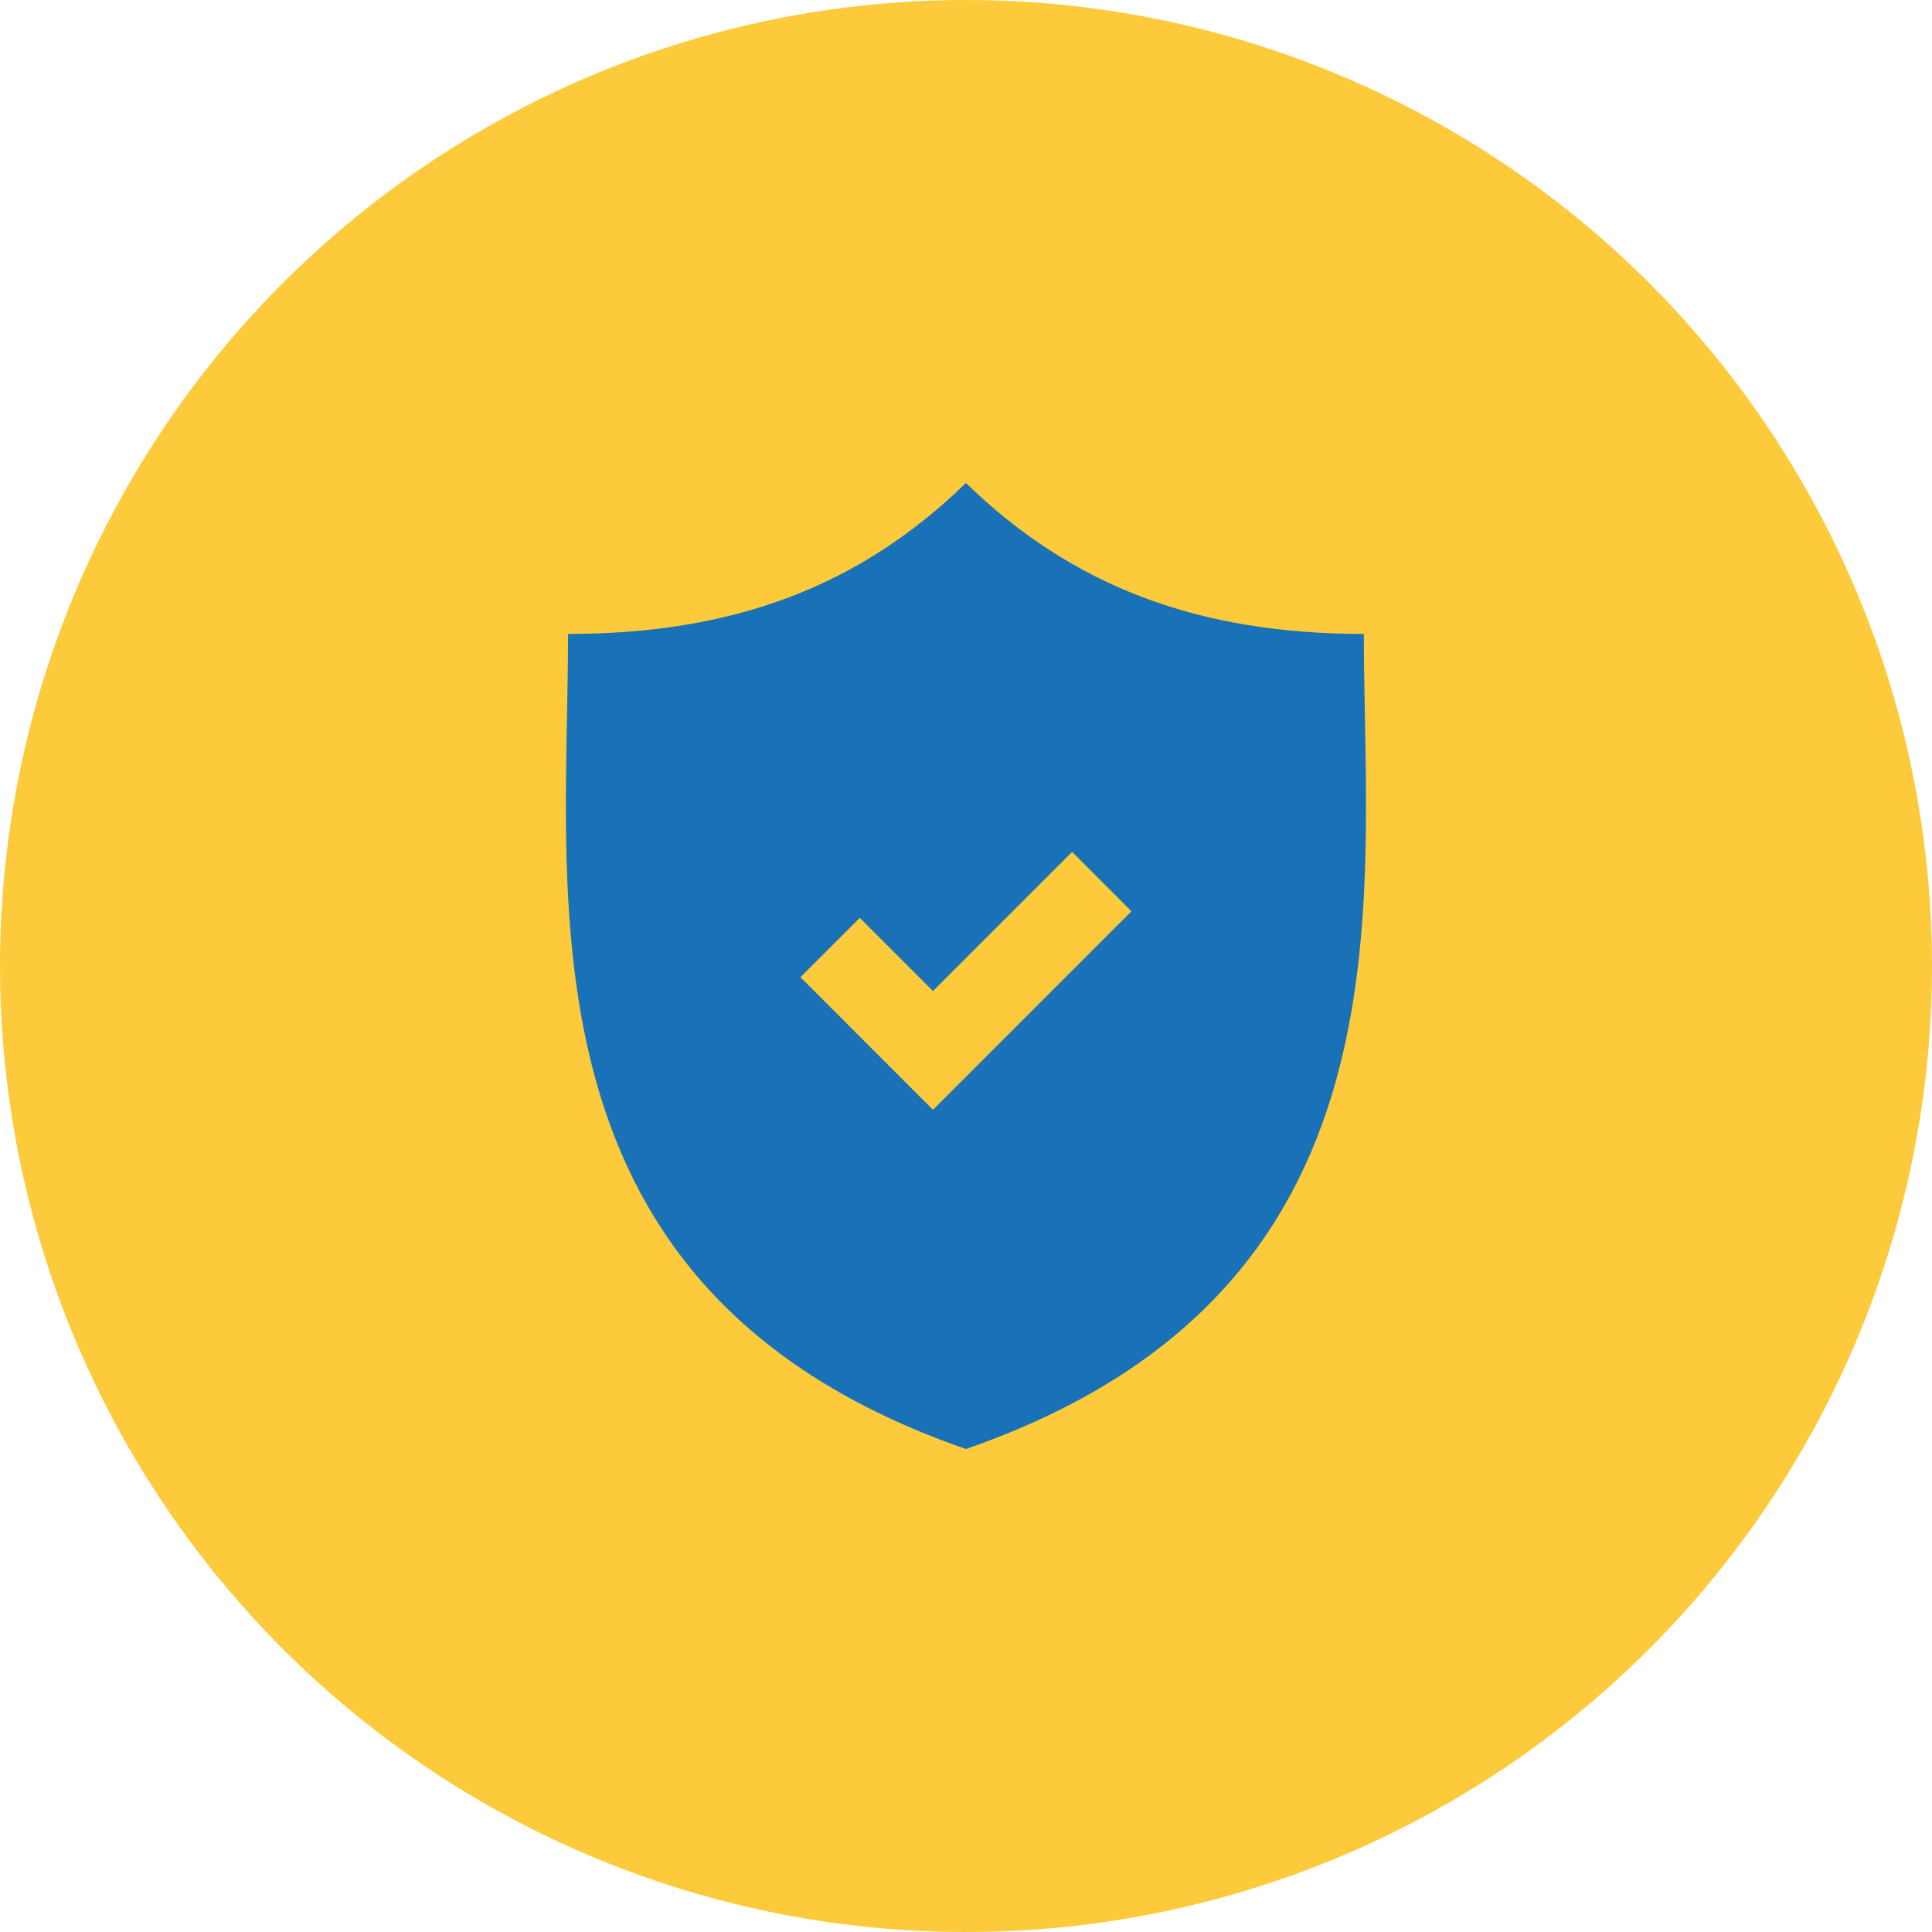 <svg width="100" height="100" viewBox="0 0 100 100" fill="none" xmlns="http://www.w3.org/2000/svg">
<circle cx="50" cy="50" r="50" fill="#FCCA3A"/>
<path d="M70.592 32.812C62.06 32.812 55.524 30.374 49.997 25C44.47 30.374 37.934 32.812 29.403 32.812C29.403 46.808 26.507 66.858 49.997 75C73.488 66.858 70.592 46.808 70.592 32.812ZM48.291 57.441L41.43 50.579L44.502 47.508L48.291 51.297L55.493 44.095L58.564 47.167L48.291 57.441Z" fill="#1972B8"/>
</svg>
